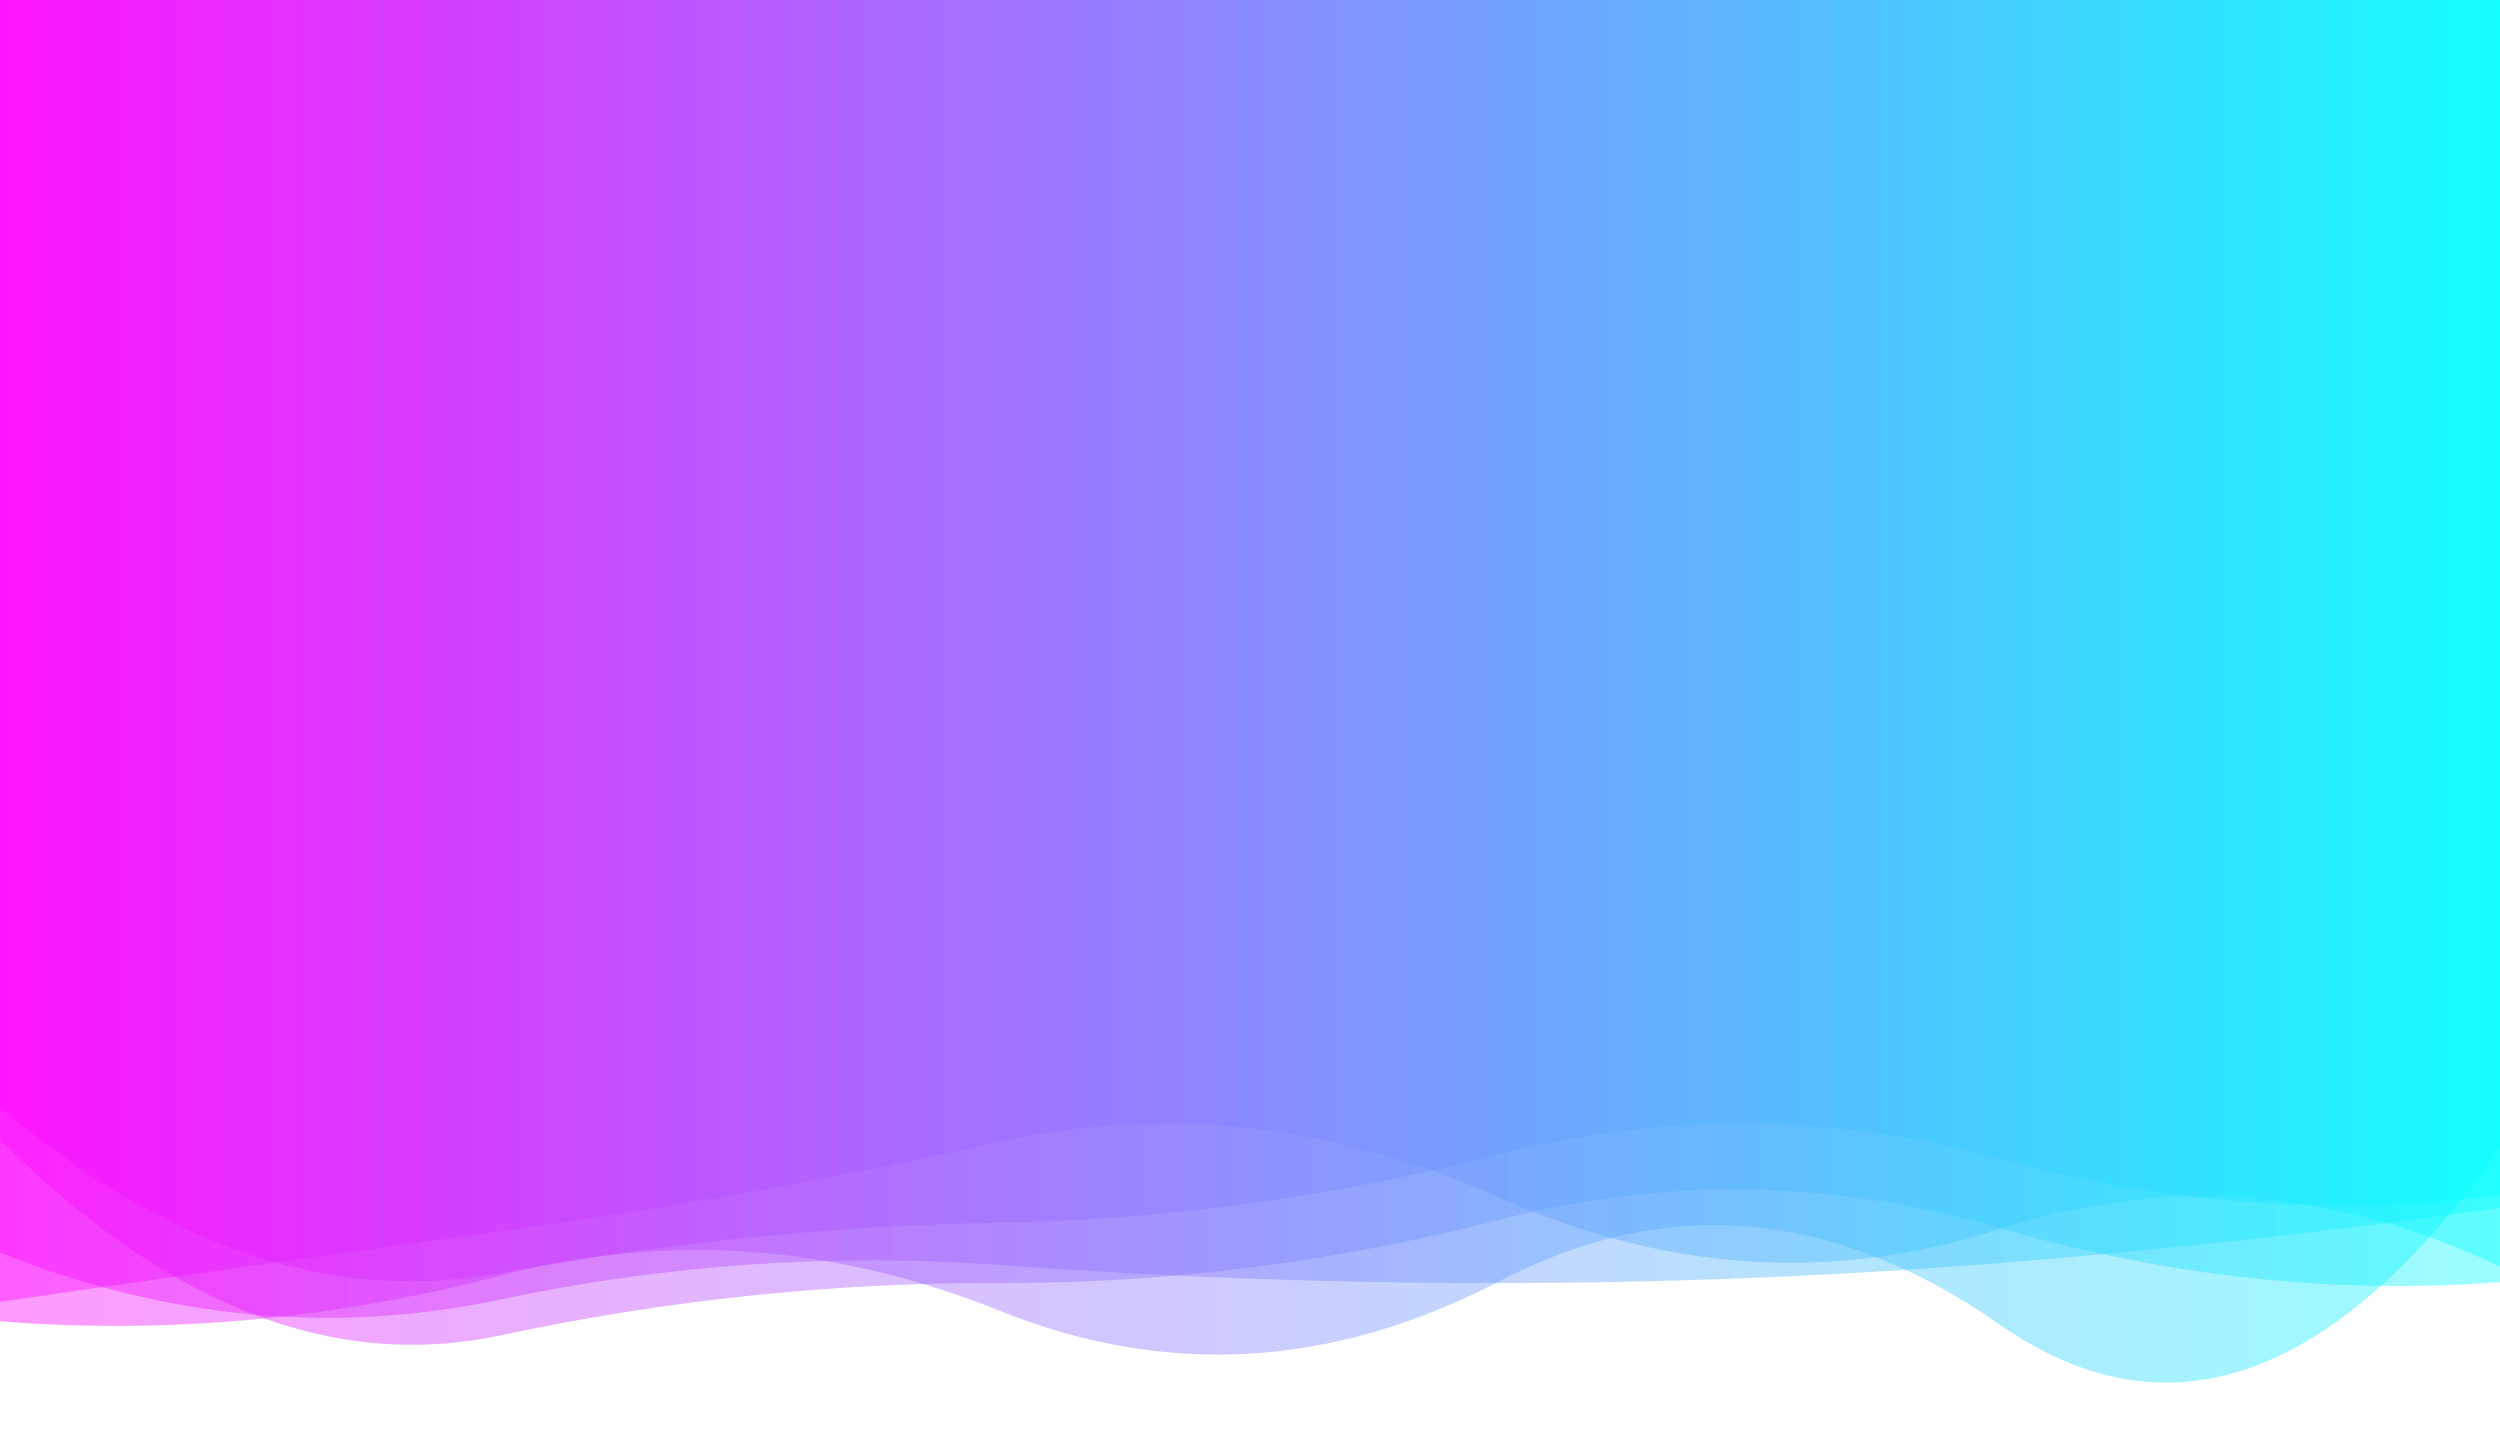 <svg xmlns="http://www.w3.org/2000/svg" viewBox="0 0 1458 834" preserveAspectRatio="xMidYMid" width="1458" height="834" xmlns:xlink="http://www.w3.org/1999/xlink" style="shape-rendering:auto;display:block;background-position-x:0%;background-position-y:0%;background-size:auto;background-origin:padding-box;background-clip:border-box;background:scroll rgb(255, 255, 255) none  repeat;width:1458px;height:834px;;animation:none"><g><linearGradient y2="0" y1="0" x2="1" x1="0" id="lg-84wcnc1n1mk"><stop offset="0" stop-color="#ff00ff"></stop>

  
<stop offset="1" stop-color="#00ffff"></stop></linearGradient>
<path opacity="0.4" fill="url(#lg-84wcnc1n1mk)" d="M 0 0 L 0 645.57 Q 145.8 769.29 291.6 742.46 T 583.2 713.05 T 874.8 673.2 T 1166.4 675.84 T 1458 697.02 L 1458 0 Z" style="fill:url('#lg-84wcnc1n1mk');opacity:0.4;;animation:none"></path>
<path opacity="0.4" fill="url(#lg-84wcnc1n1mk)" d="M 0 0 L 0 759.173 Q 145.8 738.026 291.6 718.137 T 583.2 665.88 T 874.8 698.596 T 1166.4 716.759 T 1458 738.583 L 1458 0 Z" style="fill:url('#lg-84wcnc1n1mk');opacity:0.4;;animation:none"></path>
<path opacity="0.4" fill="url(#lg-84wcnc1n1mk)" d="M 0 0 L 0 770.594 Q 145.8 782.105 291.6 744.016 T 583.2 764.515 T 874.8 747.037 T 1166.4 772.59 T 1458 669.92 L 1458 0 Z" style="fill:url('#lg-84wcnc1n1mk');opacity:0.4;;animation:none"></path>
<path opacity="0.4" fill="url(#lg-84wcnc1n1mk)" d="M 0 0 L 0 664.518 Q 145.8 809.901 291.6 778.818 T 583.2 748.226 T 874.8 711.307 T 1166.4 716.235 T 1458 747.806 L 1458 0 Z" style="fill:url('#lg-84wcnc1n1mk');opacity:0.4;;animation:none"></path>
<path opacity="0.4" fill="url(#lg-84wcnc1n1mk)" d="M 0 0 L 0 730.526 Q 145.8 788.698 291.6 757.906 T 583.2 737.763 T 874.8 748.308 T 1166.4 736.571 T 1458 704.41 L 1458 0 Z" style="fill:url('#lg-84wcnc1n1mk');opacity:0.4;;animation:none"></path>
<g></g></g><!-- [ldio] generated by https://loading.io --></svg>